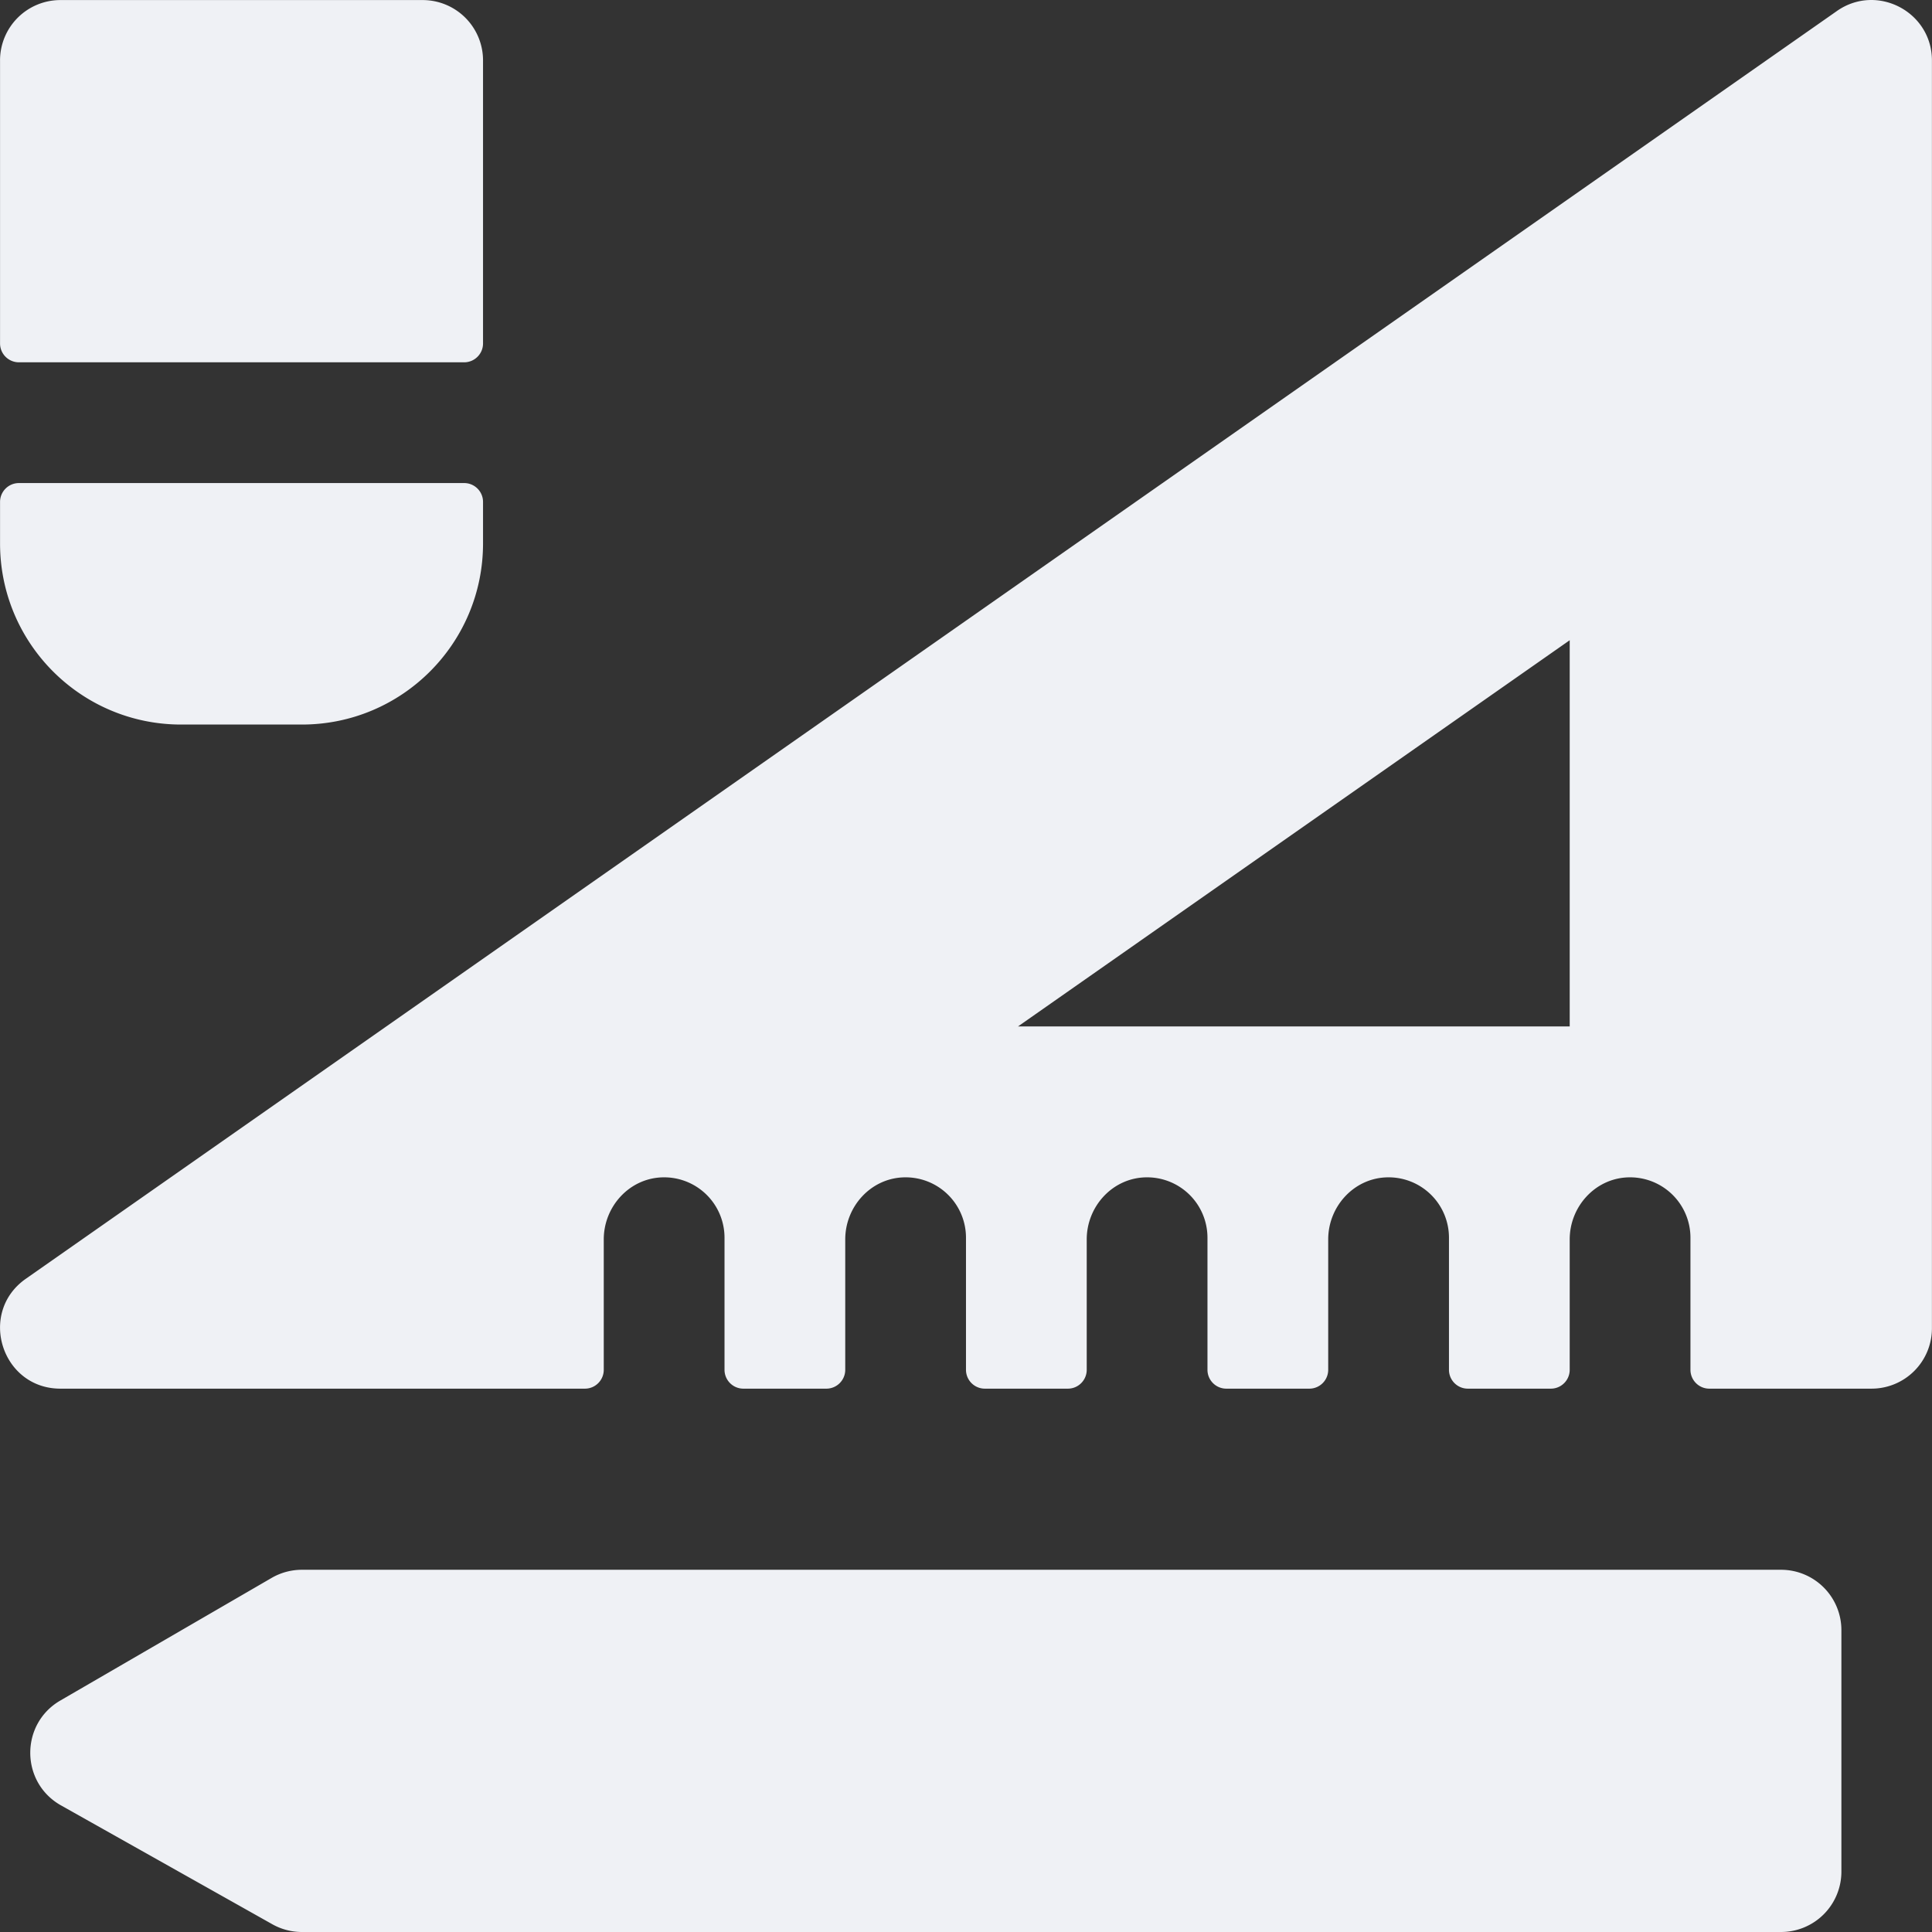 <svg width="119" height="119" viewBox="0 0 119 119" fill="none" xmlns="http://www.w3.org/2000/svg"><rect x="0" y="0" width="119" height="119" fill="#333333" stroke="none"/><g clip-path="url(#a)" fill="#EFF1F5"><path d="M113.145.677L1.588 78.767c-2.967 2.08-1.493 6.766 2.133 6.766h32.305c.642 0 1.162-.52 1.162-1.162v-8.03c0-2.003 1.54-3.726 3.541-3.82a3.718 3.718 0 0 1 3.897 3.715v8.135c0 .641.52 1.162 1.162 1.162H50.9c.641 0 1.162-.52 1.162-1.162v-8.03c0-2.003 1.54-3.726 3.54-3.82a3.718 3.718 0 0 1 3.897 3.715v8.135c0 .641.52 1.162 1.162 1.162h5.113c.642 0 1.162-.52 1.162-1.162v-8.03c0-2.003 1.54-3.726 3.54-3.82a3.718 3.718 0 0 1 3.897 3.715v8.135c0 .641.52 1.162 1.162 1.162h5.113c.642 0 1.162-.52 1.162-1.162v-8.03c0-2.003 1.54-3.726 3.541-3.82a3.718 3.718 0 0 1 3.897 3.715v8.135c0 .641.52 1.162 1.162 1.162h5.113c.641 0 1.162-.52 1.162-1.162v-8.03c0-2.003 1.54-3.726 3.541-3.82a3.718 3.718 0 0 1 3.896 3.715v8.135c0 .641.52 1.162 1.162 1.162h9.994a3.719 3.719 0 0 0 3.718-3.719V3.724c0-3-3.386-4.771-5.852-3.047zm-16.46 62.544h-33.98l33.98-23.787v23.787zm13.016 33.468H18.596c-.656 0-1.3.174-1.866.502l-13.016 7.553c-2.464 1.43-2.468 5.001 0 6.433l13.016 7.321c.567.328 1.21.502 1.866.502H109.7a3.718 3.718 0 0 0 3.719-3.719v-14.874a3.718 3.718 0 0 0-3.719-3.718zM11.159 44.628h7.437c6.161 0 11.156-4.994 11.156-11.156v-2.556c0-.642-.52-1.162-1.162-1.162H1.165c-.642 0-1.162.52-1.162 1.162v2.556c0 6.161 4.994 11.156 11.156 11.156zM.003 3.723v17.431c0 .642.52 1.162 1.162 1.162H28.59c.641 0 1.162-.52 1.162-1.162V3.724a3.718 3.718 0 0 0-3.719-3.72H3.722a3.718 3.718 0 0 0-3.72 3.72z"/></g><defs><clipPath id="a"><path fill="#fff" d="M0 0h119v119H0z"/></clipPath></defs></svg>